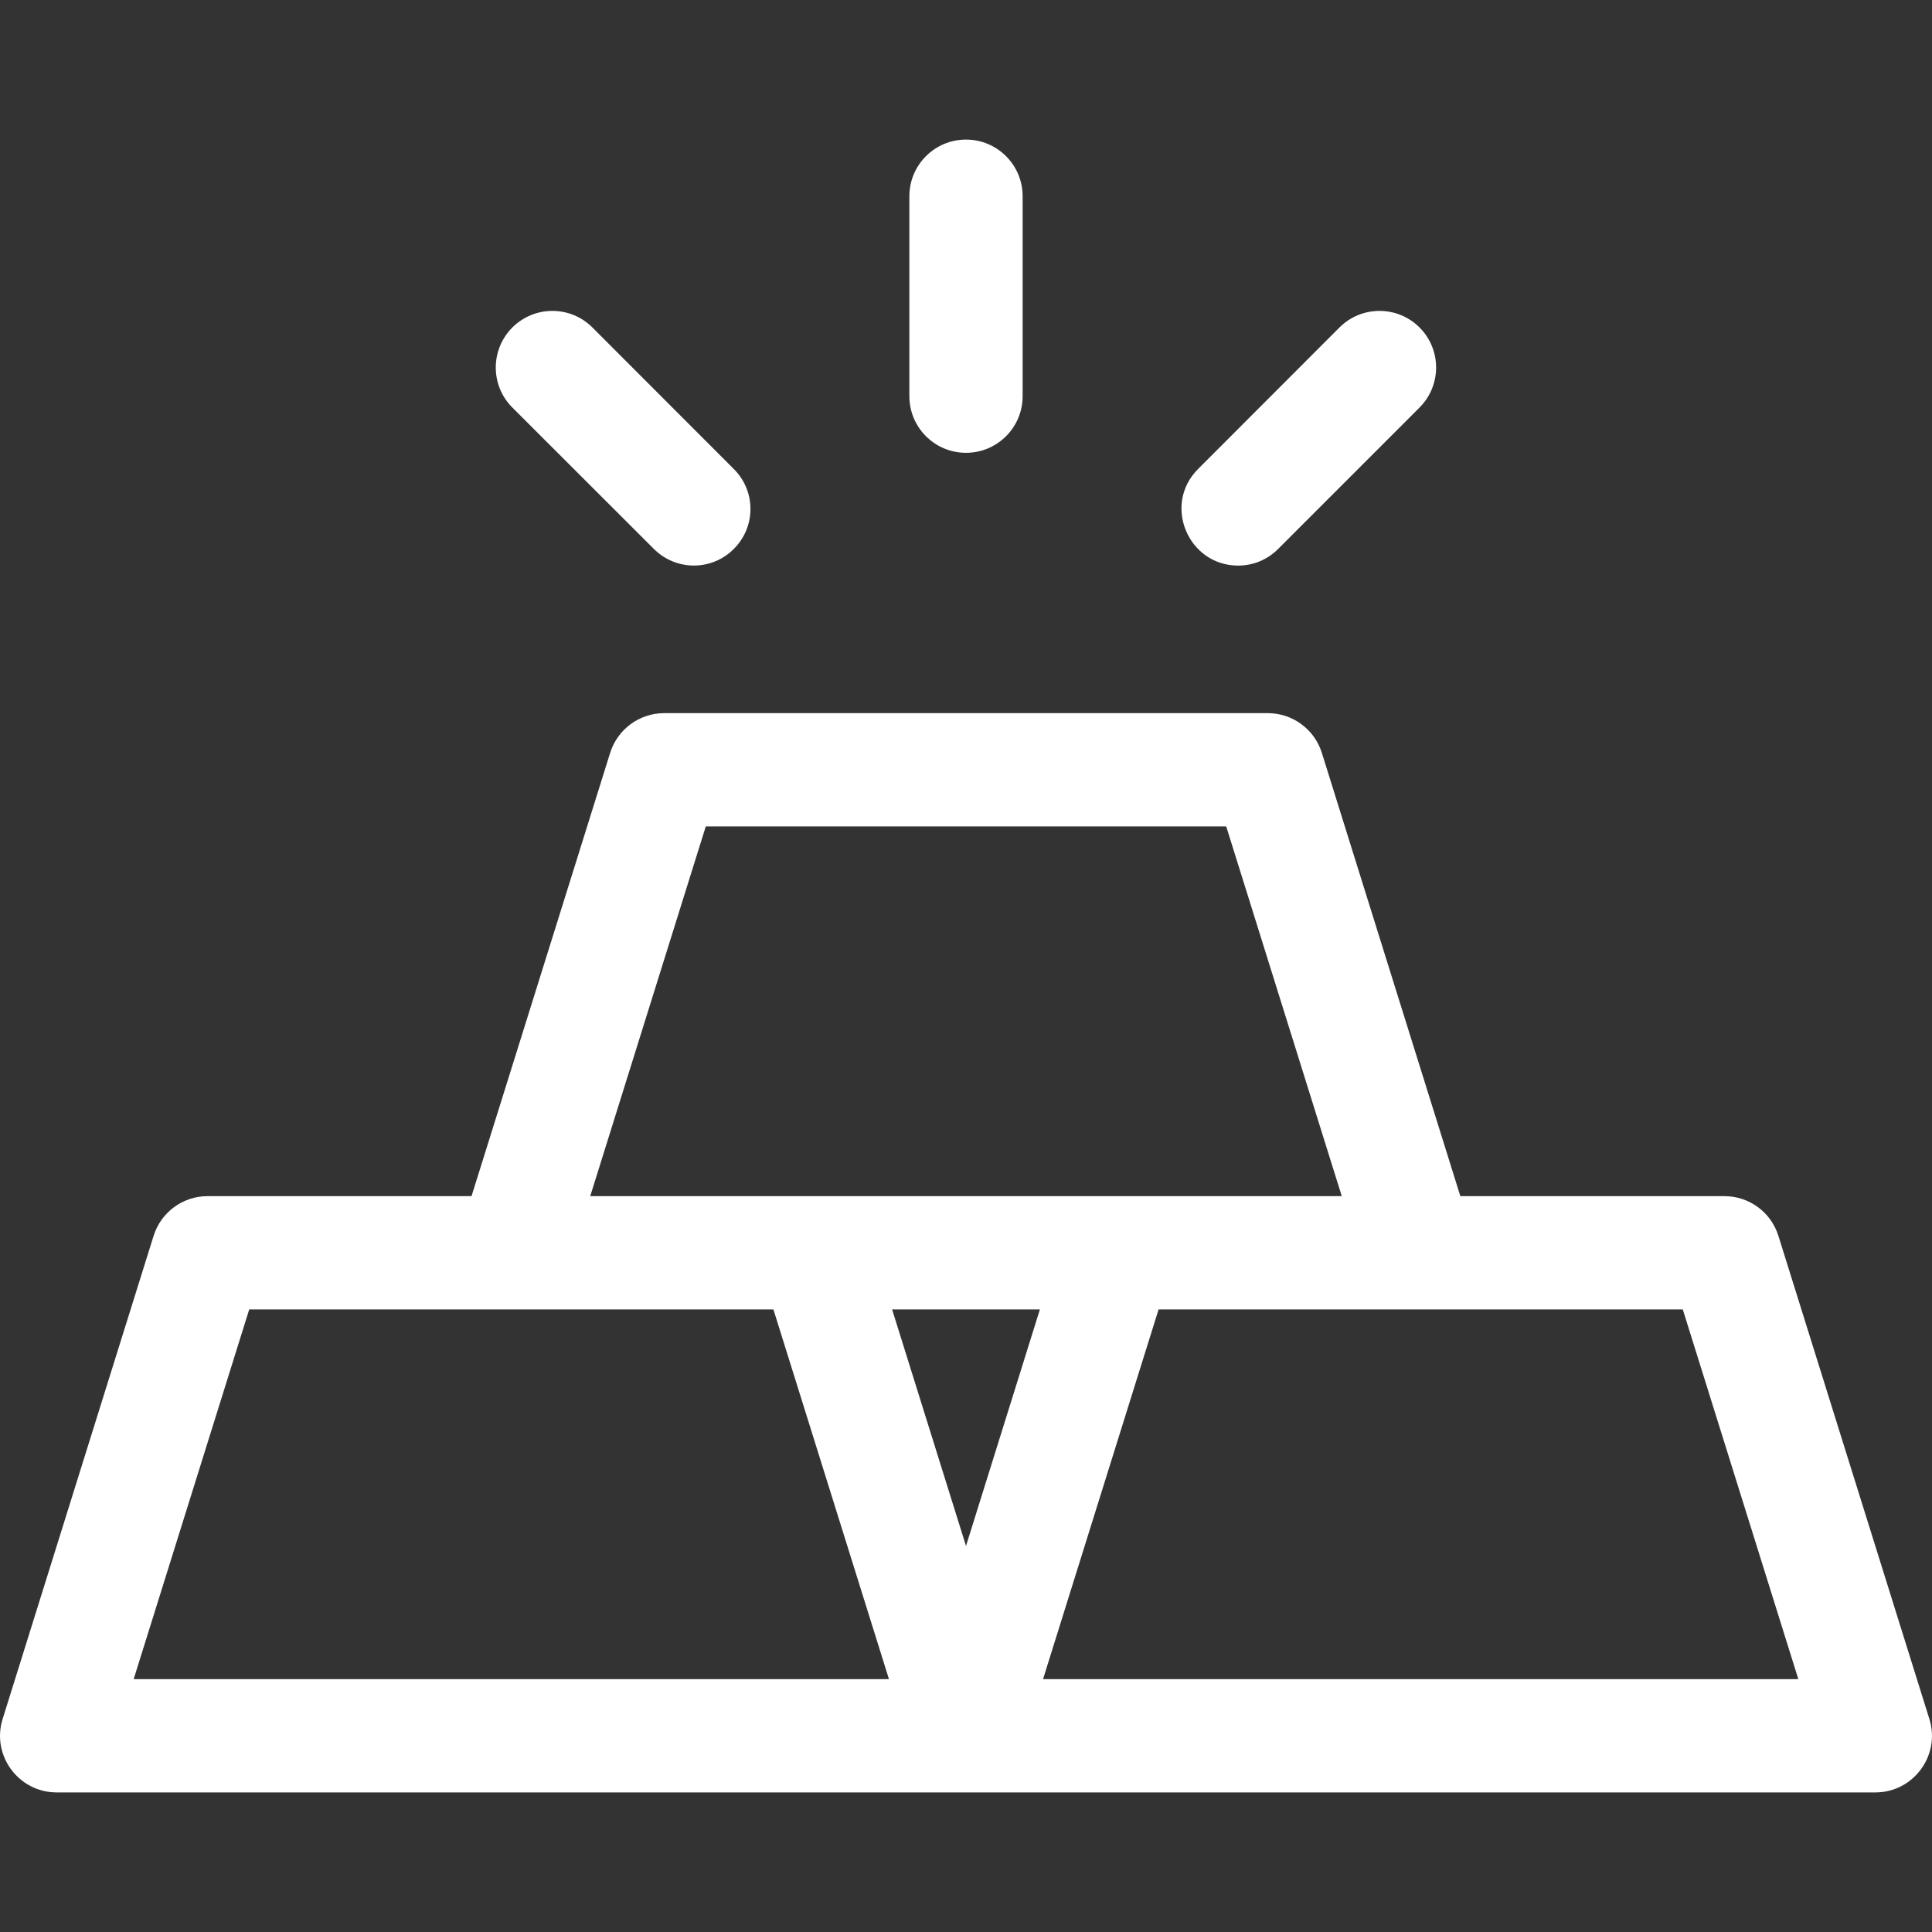 <svg width="16" height="16" viewBox="0 0 16 16" fill="none" xmlns="http://www.w3.org/2000/svg">
<rect x="0" y="0" width="16" height="16" fill="#333333" stroke="none"/>
<path d="M8 3.75C8.259 3.75 8.469 3.54 8.469 3.281V1.625C8.469 1.366 8.259 1.156 8 1.156C7.741 1.156 7.531 1.366 7.531 1.625V3.281C7.531 3.54 7.741 3.75 8 3.75Z" fill="white"/>
<path d="M5.415 4.546C5.598 4.729 5.894 4.73 6.077 4.546C6.261 4.363 6.261 4.067 6.077 3.884L4.906 2.712C4.723 2.529 4.427 2.529 4.243 2.712C4.06 2.896 4.06 3.192 4.243 3.375L5.415 4.546Z" fill="white"/>
<path d="M10.254 4.684C10.374 4.684 10.494 4.638 10.585 4.546L11.756 3.375C11.939 3.192 11.939 2.895 11.756 2.712C11.573 2.529 11.276 2.529 11.093 2.712L9.922 3.884C9.626 4.18 9.84 4.684 10.254 4.684Z" fill="white"/>
<path d="M15.978 14.235L14.728 10.235C14.667 10.039 14.486 9.906 14.281 9.906H12.094L10.947 6.235C10.886 6.04 10.705 5.906 10.5 5.906H5.5C5.295 5.906 5.114 6.04 5.053 6.235L3.905 9.906H1.719C1.514 9.906 1.333 10.039 1.272 10.235L0.022 14.235C-0.073 14.536 0.153 14.844 0.469 14.844H15.531C15.846 14.844 16.073 14.537 15.978 14.235ZM5.845 6.844H10.155L11.112 9.906C10.371 9.906 5.629 9.906 4.888 9.906L5.845 6.844ZM8 12.803L7.388 10.844H8.612L8 12.803ZM1.107 13.906L2.064 10.844H6.405L7.362 13.906H1.107ZM8.638 13.906L9.595 10.844H13.936L14.893 13.906H8.638Z" fill="white"/>
</svg>
